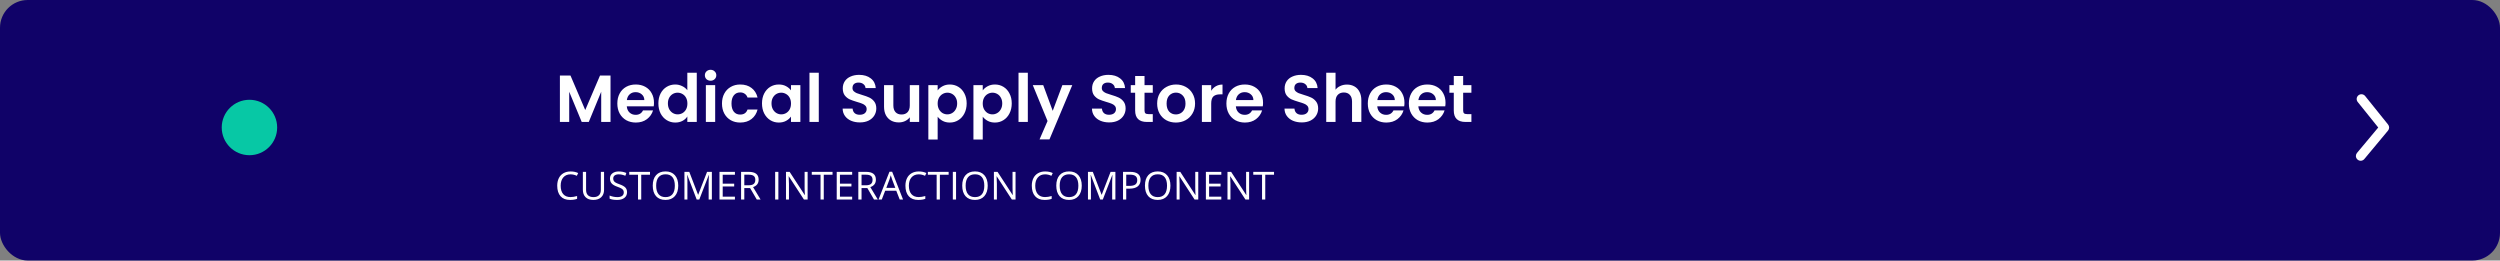 <svg width="451" height="47" viewBox="0 0 451 47" fill="none" xmlns="http://www.w3.org/2000/svg">
<rect x="0" y="0" width="451" height="47" fill="#808080" stroke="none"/>
<rect width="451" height="47" rx="5" fill="url(#paint0_linear)"/>
<circle cx="45" cy="23" r="5" fill="#07C8A5"/>
<path d="M425 28.142C425 27.942 425.069 27.747 425.197 27.593L429.033 23.001L425.334 18.4C425.263 18.312 425.21 18.211 425.178 18.103C425.146 17.995 425.135 17.881 425.147 17.769C425.159 17.657 425.193 17.548 425.247 17.449C425.301 17.35 425.374 17.262 425.462 17.192C425.55 17.12 425.651 17.067 425.759 17.035C425.867 17.003 425.981 16.993 426.093 17.005C426.205 17.017 426.314 17.051 426.413 17.105C426.512 17.159 426.599 17.232 426.67 17.32L430.805 22.461C430.931 22.614 431 22.807 431 23.005C431 23.204 430.931 23.396 430.805 23.549L426.524 28.69C426.452 28.777 426.364 28.849 426.264 28.901C426.165 28.954 426.056 28.986 425.944 28.996C425.831 29.007 425.718 28.995 425.611 28.961C425.503 28.928 425.403 28.874 425.317 28.801C425.219 28.722 425.139 28.621 425.084 28.507C425.03 28.393 425.001 28.268 425 28.142Z" fill="white"/>
<path d="M110.138 13.624V22H108.458V16.552L106.214 22H104.942L102.686 16.552V22H101.006V13.624H102.914L105.578 19.852L108.242 13.624H110.138ZM117.979 18.532C117.979 18.772 117.963 18.988 117.931 19.18H113.071C113.111 19.66 113.279 20.036 113.575 20.308C113.871 20.58 114.235 20.716 114.667 20.716C115.291 20.716 115.735 20.448 115.999 19.912H117.811C117.619 20.552 117.251 21.08 116.707 21.496C116.163 21.904 115.495 22.108 114.703 22.108C114.063 22.108 113.487 21.968 112.975 21.688C112.471 21.4 112.075 20.996 111.787 20.476C111.507 19.956 111.367 19.356 111.367 18.676C111.367 17.988 111.507 17.384 111.787 16.864C112.067 16.344 112.459 15.944 112.963 15.664C113.467 15.384 114.047 15.244 114.703 15.244C115.335 15.244 115.899 15.38 116.395 15.652C116.899 15.924 117.287 16.312 117.559 16.816C117.839 17.312 117.979 17.884 117.979 18.532ZM116.239 18.052C116.231 17.62 116.075 17.276 115.771 17.02C115.467 16.756 115.095 16.624 114.655 16.624C114.239 16.624 113.887 16.752 113.599 17.008C113.319 17.256 113.147 17.604 113.083 18.052H116.239ZM118.773 18.652C118.773 17.98 118.905 17.384 119.169 16.864C119.441 16.344 119.809 15.944 120.273 15.664C120.737 15.384 121.253 15.244 121.821 15.244C122.253 15.244 122.665 15.34 123.057 15.532C123.449 15.716 123.761 15.964 123.993 16.276V13.12H125.697V22H123.993V21.016C123.785 21.344 123.493 21.608 123.117 21.808C122.741 22.008 122.305 22.108 121.809 22.108C121.249 22.108 120.737 21.964 120.273 21.676C119.809 21.388 119.441 20.984 119.169 20.464C118.905 19.936 118.773 19.332 118.773 18.652ZM124.005 18.676C124.005 18.268 123.925 17.92 123.765 17.632C123.605 17.336 123.389 17.112 123.117 16.96C122.845 16.8 122.553 16.72 122.241 16.72C121.929 16.72 121.641 16.796 121.377 16.948C121.113 17.1 120.897 17.324 120.729 17.62C120.569 17.908 120.489 18.252 120.489 18.652C120.489 19.052 120.569 19.404 120.729 19.708C120.897 20.004 121.113 20.232 121.377 20.392C121.649 20.552 121.937 20.632 122.241 20.632C122.553 20.632 122.845 20.556 123.117 20.404C123.389 20.244 123.605 20.02 123.765 19.732C123.925 19.436 124.005 19.084 124.005 18.676ZM128.19 14.56C127.894 14.56 127.646 14.468 127.446 14.284C127.254 14.092 127.158 13.856 127.158 13.576C127.158 13.296 127.254 13.064 127.446 12.88C127.646 12.688 127.894 12.592 128.19 12.592C128.486 12.592 128.73 12.688 128.922 12.88C129.122 13.064 129.222 13.296 129.222 13.576C129.222 13.856 129.122 14.092 128.922 14.284C128.73 14.468 128.486 14.56 128.19 14.56ZM129.018 15.352V22H127.338V15.352H129.018ZM130.246 18.676C130.246 17.988 130.386 17.388 130.666 16.876C130.946 16.356 131.334 15.956 131.83 15.676C132.326 15.388 132.894 15.244 133.534 15.244C134.358 15.244 135.038 15.452 135.574 15.868C136.118 16.276 136.482 16.852 136.666 17.596H134.854C134.758 17.308 134.594 17.084 134.362 16.924C134.138 16.756 133.858 16.672 133.522 16.672C133.042 16.672 132.662 16.848 132.382 17.2C132.102 17.544 131.962 18.036 131.962 18.676C131.962 19.308 132.102 19.8 132.382 20.152C132.662 20.496 133.042 20.668 133.522 20.668C134.202 20.668 134.646 20.364 134.854 19.756H136.666C136.482 20.476 136.118 21.048 135.574 21.472C135.03 21.896 134.35 22.108 133.534 22.108C132.894 22.108 132.326 21.968 131.83 21.688C131.334 21.4 130.946 21 130.666 20.488C130.386 19.968 130.246 19.364 130.246 18.676ZM137.464 18.652C137.464 17.98 137.596 17.384 137.86 16.864C138.132 16.344 138.496 15.944 138.952 15.664C139.416 15.384 139.932 15.244 140.5 15.244C140.996 15.244 141.428 15.344 141.796 15.544C142.172 15.744 142.472 15.996 142.696 16.3V15.352H144.388V22H142.696V21.028C142.48 21.34 142.18 21.6 141.796 21.808C141.42 22.008 140.984 22.108 140.488 22.108C139.928 22.108 139.416 21.964 138.952 21.676C138.496 21.388 138.132 20.984 137.86 20.464C137.596 19.936 137.464 19.332 137.464 18.652ZM142.696 18.676C142.696 18.268 142.616 17.92 142.456 17.632C142.296 17.336 142.08 17.112 141.808 16.96C141.536 16.8 141.244 16.72 140.932 16.72C140.62 16.72 140.332 16.796 140.068 16.948C139.804 17.1 139.588 17.324 139.42 17.62C139.26 17.908 139.18 18.252 139.18 18.652C139.18 19.052 139.26 19.404 139.42 19.708C139.588 20.004 139.804 20.232 140.068 20.392C140.34 20.552 140.628 20.632 140.932 20.632C141.244 20.632 141.536 20.556 141.808 20.404C142.08 20.244 142.296 20.02 142.456 19.732C142.616 19.436 142.696 19.084 142.696 18.676ZM147.709 13.12V22H146.029V13.12H147.709ZM155.12 22.084C154.536 22.084 154.008 21.984 153.536 21.784C153.072 21.584 152.704 21.296 152.432 20.92C152.16 20.544 152.02 20.1 152.012 19.588H153.812C153.836 19.932 153.956 20.204 154.172 20.404C154.396 20.604 154.7 20.704 155.084 20.704C155.476 20.704 155.784 20.612 156.008 20.428C156.232 20.236 156.344 19.988 156.344 19.684C156.344 19.436 156.268 19.232 156.116 19.072C155.964 18.912 155.772 18.788 155.54 18.7C155.316 18.604 155.004 18.5 154.604 18.388C154.06 18.228 153.616 18.072 153.272 17.92C152.936 17.76 152.644 17.524 152.396 17.212C152.156 16.892 152.036 16.468 152.036 15.94C152.036 15.444 152.16 15.012 152.408 14.644C152.656 14.276 153.004 13.996 153.452 13.804C153.9 13.604 154.412 13.504 154.988 13.504C155.852 13.504 156.552 13.716 157.088 14.14C157.632 14.556 157.932 15.14 157.988 15.892H156.14C156.124 15.604 156 15.368 155.768 15.184C155.544 14.992 155.244 14.896 154.868 14.896C154.54 14.896 154.276 14.98 154.076 15.148C153.884 15.316 153.788 15.56 153.788 15.88C153.788 16.104 153.86 16.292 154.004 16.444C154.156 16.588 154.34 16.708 154.556 16.804C154.78 16.892 155.092 16.996 155.492 17.116C156.036 17.276 156.48 17.436 156.824 17.596C157.168 17.756 157.464 17.996 157.712 18.316C157.96 18.636 158.084 19.056 158.084 19.576C158.084 20.024 157.968 20.44 157.736 20.824C157.504 21.208 157.164 21.516 156.716 21.748C156.268 21.972 155.736 22.084 155.12 22.084ZM165.817 15.352V22H164.125V21.16C163.909 21.448 163.625 21.676 163.273 21.844C162.929 22.004 162.553 22.084 162.145 22.084C161.625 22.084 161.165 21.976 160.765 21.76C160.365 21.536 160.049 21.212 159.817 20.788C159.593 20.356 159.481 19.844 159.481 19.252V15.352H161.161V19.012C161.161 19.54 161.293 19.948 161.557 20.236C161.821 20.516 162.181 20.656 162.637 20.656C163.101 20.656 163.465 20.516 163.729 20.236C163.993 19.948 164.125 19.54 164.125 19.012V15.352H165.817ZM169.154 16.312C169.37 16.008 169.666 15.756 170.042 15.556C170.426 15.348 170.862 15.244 171.35 15.244C171.918 15.244 172.43 15.384 172.886 15.664C173.35 15.944 173.714 16.344 173.978 16.864C174.25 17.376 174.386 17.972 174.386 18.652C174.386 19.332 174.25 19.936 173.978 20.464C173.714 20.984 173.35 21.388 172.886 21.676C172.43 21.964 171.918 22.108 171.35 22.108C170.862 22.108 170.43 22.008 170.054 21.808C169.686 21.608 169.386 21.356 169.154 21.052V25.168H167.474V15.352H169.154V16.312ZM172.67 18.652C172.67 18.252 172.586 17.908 172.418 17.62C172.258 17.324 172.042 17.1 171.77 16.948C171.506 16.796 171.218 16.72 170.906 16.72C170.602 16.72 170.314 16.8 170.042 16.96C169.778 17.112 169.562 17.336 169.394 17.632C169.234 17.928 169.154 18.276 169.154 18.676C169.154 19.076 169.234 19.424 169.394 19.72C169.562 20.016 169.778 20.244 170.042 20.404C170.314 20.556 170.602 20.632 170.906 20.632C171.218 20.632 171.506 20.552 171.77 20.392C172.042 20.232 172.258 20.004 172.418 19.708C172.586 19.412 172.67 19.06 172.67 18.652ZM177.287 16.312C177.503 16.008 177.799 15.756 178.175 15.556C178.559 15.348 178.995 15.244 179.483 15.244C180.051 15.244 180.563 15.384 181.019 15.664C181.483 15.944 181.847 16.344 182.111 16.864C182.383 17.376 182.519 17.972 182.519 18.652C182.519 19.332 182.383 19.936 182.111 20.464C181.847 20.984 181.483 21.388 181.019 21.676C180.563 21.964 180.051 22.108 179.483 22.108C178.995 22.108 178.563 22.008 178.187 21.808C177.819 21.608 177.519 21.356 177.287 21.052V25.168H175.607V15.352H177.287V16.312ZM180.803 18.652C180.803 18.252 180.719 17.908 180.551 17.62C180.391 17.324 180.175 17.1 179.903 16.948C179.639 16.796 179.351 16.72 179.039 16.72C178.735 16.72 178.447 16.8 178.175 16.96C177.911 17.112 177.695 17.336 177.527 17.632C177.367 17.928 177.287 18.276 177.287 18.676C177.287 19.076 177.367 19.424 177.527 19.72C177.695 20.016 177.911 20.244 178.175 20.404C178.447 20.556 178.735 20.632 179.039 20.632C179.351 20.632 179.639 20.552 179.903 20.392C180.175 20.232 180.391 20.004 180.551 19.708C180.719 19.412 180.803 19.06 180.803 18.652ZM185.42 13.12V22H183.74V13.12H185.42ZM193.44 15.352L189.324 25.144H187.536L188.976 21.832L186.312 15.352H188.196L189.912 19.996L191.652 15.352H193.44ZM200.097 22.084C199.513 22.084 198.985 21.984 198.513 21.784C198.049 21.584 197.681 21.296 197.409 20.92C197.137 20.544 196.997 20.1 196.989 19.588H198.789C198.813 19.932 198.933 20.204 199.149 20.404C199.373 20.604 199.677 20.704 200.061 20.704C200.453 20.704 200.761 20.612 200.985 20.428C201.209 20.236 201.321 19.988 201.321 19.684C201.321 19.436 201.245 19.232 201.093 19.072C200.941 18.912 200.749 18.788 200.517 18.7C200.293 18.604 199.981 18.5 199.581 18.388C199.037 18.228 198.593 18.072 198.249 17.92C197.913 17.76 197.621 17.524 197.373 17.212C197.133 16.892 197.013 16.468 197.013 15.94C197.013 15.444 197.137 15.012 197.385 14.644C197.633 14.276 197.981 13.996 198.429 13.804C198.877 13.604 199.389 13.504 199.965 13.504C200.829 13.504 201.529 13.716 202.065 14.14C202.609 14.556 202.909 15.14 202.965 15.892H201.117C201.101 15.604 200.977 15.368 200.745 15.184C200.521 14.992 200.221 14.896 199.845 14.896C199.517 14.896 199.253 14.98 199.053 15.148C198.861 15.316 198.765 15.56 198.765 15.88C198.765 16.104 198.837 16.292 198.981 16.444C199.133 16.588 199.317 16.708 199.533 16.804C199.757 16.892 200.069 16.996 200.469 17.116C201.013 17.276 201.457 17.436 201.801 17.596C202.145 17.756 202.441 17.996 202.689 18.316C202.937 18.636 203.061 19.056 203.061 19.576C203.061 20.024 202.945 20.44 202.713 20.824C202.481 21.208 202.141 21.516 201.693 21.748C201.245 21.972 200.713 22.084 200.097 22.084ZM206.473 16.732V19.948C206.473 20.172 206.525 20.336 206.629 20.44C206.741 20.536 206.925 20.584 207.181 20.584H207.961V22H206.905C205.489 22 204.781 21.312 204.781 19.936V16.732H203.989V15.352H204.781V13.708H206.473V15.352H207.961V16.732H206.473ZM212.122 22.108C211.482 22.108 210.906 21.968 210.394 21.688C209.882 21.4 209.478 20.996 209.182 20.476C208.894 19.956 208.75 19.356 208.75 18.676C208.75 17.996 208.898 17.396 209.194 16.876C209.498 16.356 209.91 15.956 210.43 15.676C210.95 15.388 211.53 15.244 212.17 15.244C212.81 15.244 213.39 15.388 213.91 15.676C214.43 15.956 214.838 16.356 215.134 16.876C215.438 17.396 215.59 17.996 215.59 18.676C215.59 19.356 215.434 19.956 215.122 20.476C214.818 20.996 214.402 21.4 213.874 21.688C213.354 21.968 212.77 22.108 212.122 22.108ZM212.122 20.644C212.426 20.644 212.71 20.572 212.974 20.428C213.246 20.276 213.462 20.052 213.622 19.756C213.782 19.46 213.862 19.1 213.862 18.676C213.862 18.044 213.694 17.56 213.358 17.224C213.03 16.88 212.626 16.708 212.146 16.708C211.666 16.708 211.262 16.88 210.934 17.224C210.614 17.56 210.454 18.044 210.454 18.676C210.454 19.308 210.61 19.796 210.922 20.14C211.242 20.476 211.642 20.644 212.122 20.644ZM218.502 16.384C218.718 16.032 218.998 15.756 219.342 15.556C219.694 15.356 220.094 15.256 220.542 15.256V17.02H220.098C219.57 17.02 219.17 17.144 218.898 17.392C218.634 17.64 218.502 18.072 218.502 18.688V22H216.822V15.352H218.502V16.384ZM227.854 18.532C227.854 18.772 227.838 18.988 227.806 19.18H222.946C222.986 19.66 223.154 20.036 223.45 20.308C223.746 20.58 224.11 20.716 224.542 20.716C225.166 20.716 225.61 20.448 225.874 19.912H227.686C227.494 20.552 227.126 21.08 226.582 21.496C226.038 21.904 225.37 22.108 224.578 22.108C223.938 22.108 223.362 21.968 222.85 21.688C222.346 21.4 221.95 20.996 221.662 20.476C221.382 19.956 221.242 19.356 221.242 18.676C221.242 17.988 221.382 17.384 221.662 16.864C221.942 16.344 222.334 15.944 222.838 15.664C223.342 15.384 223.922 15.244 224.578 15.244C225.21 15.244 225.774 15.38 226.27 15.652C226.774 15.924 227.162 16.312 227.434 16.816C227.714 17.312 227.854 17.884 227.854 18.532ZM226.114 18.052C226.106 17.62 225.95 17.276 225.646 17.02C225.342 16.756 224.97 16.624 224.53 16.624C224.114 16.624 223.762 16.752 223.474 17.008C223.194 17.256 223.022 17.604 222.958 18.052H226.114ZM234.831 22.084C234.247 22.084 233.719 21.984 233.247 21.784C232.783 21.584 232.415 21.296 232.143 20.92C231.871 20.544 231.731 20.1 231.723 19.588H233.523C233.547 19.932 233.667 20.204 233.883 20.404C234.107 20.604 234.411 20.704 234.795 20.704C235.187 20.704 235.495 20.612 235.719 20.428C235.943 20.236 236.055 19.988 236.055 19.684C236.055 19.436 235.979 19.232 235.827 19.072C235.675 18.912 235.483 18.788 235.251 18.7C235.027 18.604 234.715 18.5 234.315 18.388C233.771 18.228 233.327 18.072 232.983 17.92C232.647 17.76 232.355 17.524 232.107 17.212C231.867 16.892 231.747 16.468 231.747 15.94C231.747 15.444 231.871 15.012 232.119 14.644C232.367 14.276 232.715 13.996 233.163 13.804C233.611 13.604 234.123 13.504 234.699 13.504C235.563 13.504 236.263 13.716 236.799 14.14C237.343 14.556 237.643 15.14 237.699 15.892H235.851C235.835 15.604 235.711 15.368 235.479 15.184C235.255 14.992 234.955 14.896 234.579 14.896C234.251 14.896 233.987 14.98 233.787 15.148C233.595 15.316 233.499 15.56 233.499 15.88C233.499 16.104 233.571 16.292 233.715 16.444C233.867 16.588 234.051 16.708 234.267 16.804C234.491 16.892 234.803 16.996 235.203 17.116C235.747 17.276 236.191 17.436 236.535 17.596C236.879 17.756 237.175 17.996 237.423 18.316C237.671 18.636 237.795 19.056 237.795 19.576C237.795 20.024 237.679 20.44 237.447 20.824C237.215 21.208 236.875 21.516 236.427 21.748C235.979 21.972 235.447 22.084 234.831 22.084ZM242.996 15.256C243.5 15.256 243.948 15.368 244.34 15.592C244.732 15.808 245.036 16.132 245.252 16.564C245.476 16.988 245.588 17.5 245.588 18.1V22H243.908V18.328C243.908 17.8 243.776 17.396 243.512 17.116C243.248 16.828 242.888 16.684 242.432 16.684C241.968 16.684 241.6 16.828 241.328 17.116C241.064 17.396 240.932 17.8 240.932 18.328V22H239.252V13.12H240.932V16.18C241.148 15.892 241.436 15.668 241.796 15.508C242.156 15.34 242.556 15.256 242.996 15.256ZM253.365 18.532C253.365 18.772 253.349 18.988 253.317 19.18H248.457C248.497 19.66 248.665 20.036 248.961 20.308C249.257 20.58 249.621 20.716 250.053 20.716C250.677 20.716 251.121 20.448 251.385 19.912H253.197C253.005 20.552 252.637 21.08 252.093 21.496C251.549 21.904 250.881 22.108 250.089 22.108C249.449 22.108 248.873 21.968 248.361 21.688C247.857 21.4 247.461 20.996 247.173 20.476C246.893 19.956 246.753 19.356 246.753 18.676C246.753 17.988 246.893 17.384 247.173 16.864C247.453 16.344 247.845 15.944 248.349 15.664C248.853 15.384 249.433 15.244 250.089 15.244C250.721 15.244 251.285 15.38 251.781 15.652C252.285 15.924 252.673 16.312 252.945 16.816C253.225 17.312 253.365 17.884 253.365 18.532ZM251.625 18.052C251.617 17.62 251.461 17.276 251.157 17.02C250.853 16.756 250.481 16.624 250.041 16.624C249.625 16.624 249.273 16.752 248.985 17.008C248.705 17.256 248.533 17.604 248.469 18.052H251.625ZM260.772 18.532C260.772 18.772 260.756 18.988 260.724 19.18H255.864C255.904 19.66 256.072 20.036 256.368 20.308C256.664 20.58 257.028 20.716 257.46 20.716C258.084 20.716 258.528 20.448 258.792 19.912H260.604C260.412 20.552 260.044 21.08 259.5 21.496C258.956 21.904 258.288 22.108 257.496 22.108C256.856 22.108 256.28 21.968 255.768 21.688C255.264 21.4 254.868 20.996 254.58 20.476C254.3 19.956 254.16 19.356 254.16 18.676C254.16 17.988 254.3 17.384 254.58 16.864C254.86 16.344 255.252 15.944 255.756 15.664C256.26 15.384 256.84 15.244 257.496 15.244C258.128 15.244 258.692 15.38 259.188 15.652C259.692 15.924 260.08 16.312 260.352 16.816C260.632 17.312 260.772 17.884 260.772 18.532ZM259.032 18.052C259.024 17.62 258.868 17.276 258.564 17.02C258.26 16.756 257.888 16.624 257.448 16.624C257.032 16.624 256.68 16.752 256.392 17.008C256.112 17.256 255.94 17.604 255.876 18.052H259.032ZM263.954 16.732V19.948C263.954 20.172 264.006 20.336 264.11 20.44C264.222 20.536 264.406 20.584 264.662 20.584H265.442V22H264.386C262.97 22 262.262 21.312 262.262 19.936V16.732H261.47V15.352H262.262V13.708H263.954V15.352H265.442V16.732H263.954Z" fill="white"/>
<path d="M102.923 31.451C102.374 31.451 101.94 31.634 101.621 32.001C101.304 32.366 101.146 32.866 101.146 33.502C101.146 34.155 101.298 34.661 101.604 35.019C101.911 35.374 102.349 35.552 102.916 35.552C103.265 35.552 103.662 35.49 104.109 35.364V35.873C103.763 36.003 103.335 36.068 102.827 36.068C102.091 36.068 101.523 35.845 101.122 35.398C100.723 34.952 100.523 34.317 100.523 33.495C100.523 32.98 100.619 32.529 100.811 32.141C101.004 31.754 101.282 31.455 101.645 31.246C102.009 31.036 102.438 30.931 102.93 30.931C103.454 30.931 103.912 31.027 104.304 31.218L104.058 31.717C103.679 31.54 103.301 31.451 102.923 31.451ZM108.973 31.003V34.236C108.973 34.806 108.801 35.254 108.457 35.58C108.112 35.905 107.64 36.068 107.038 36.068C106.437 36.068 105.971 35.904 105.64 35.576C105.312 35.248 105.148 34.797 105.148 34.223V31.003H105.729V34.264C105.729 34.681 105.843 35.001 106.071 35.224C106.299 35.447 106.634 35.559 107.076 35.559C107.497 35.559 107.822 35.447 108.05 35.224C108.278 34.998 108.392 34.676 108.392 34.257V31.003H108.973ZM113.119 34.67C113.119 35.11 112.959 35.453 112.64 35.699C112.321 35.945 111.888 36.068 111.341 36.068C110.749 36.068 110.293 35.992 109.974 35.839V35.279C110.179 35.365 110.403 35.434 110.644 35.484C110.886 35.534 111.125 35.559 111.362 35.559C111.749 35.559 112.041 35.486 112.237 35.34C112.433 35.192 112.531 34.987 112.531 34.725C112.531 34.552 112.495 34.411 112.425 34.301C112.356 34.19 112.24 34.087 112.076 33.994C111.914 33.9 111.667 33.794 111.334 33.676C110.87 33.509 110.537 33.312 110.336 33.084C110.138 32.857 110.039 32.559 110.039 32.192C110.039 31.807 110.184 31.501 110.473 31.273C110.763 31.045 111.145 30.931 111.622 30.931C112.118 30.931 112.575 31.022 112.992 31.205L112.811 31.71C112.399 31.537 111.998 31.451 111.608 31.451C111.3 31.451 111.06 31.517 110.887 31.649C110.714 31.781 110.627 31.965 110.627 32.199C110.627 32.372 110.659 32.515 110.723 32.627C110.786 32.736 110.894 32.837 111.044 32.931C111.197 33.022 111.429 33.123 111.741 33.235C112.265 33.422 112.625 33.622 112.821 33.836C113.02 34.051 113.119 34.329 113.119 34.67ZM115.679 36H115.098V31.519H113.515V31.003H117.261V31.519H115.679V36ZM122.354 33.495C122.354 34.294 122.151 34.923 121.746 35.381C121.342 35.839 120.781 36.068 120.061 36.068C119.325 36.068 118.756 35.844 118.355 35.395C117.956 34.944 117.757 34.308 117.757 33.488C117.757 32.674 117.957 32.044 118.358 31.598C118.759 31.149 119.329 30.924 120.067 30.924C120.785 30.924 121.346 31.152 121.749 31.608C122.152 32.064 122.354 32.693 122.354 33.495ZM118.372 33.495C118.372 34.171 118.516 34.685 118.803 35.036C119.092 35.385 119.511 35.559 120.061 35.559C120.614 35.559 121.032 35.385 121.315 35.036C121.597 34.688 121.739 34.174 121.739 33.495C121.739 32.822 121.597 32.313 121.315 31.967C121.035 31.618 120.619 31.444 120.067 31.444C119.514 31.444 119.092 31.619 118.803 31.97C118.516 32.319 118.372 32.827 118.372 33.495ZM125.683 36L123.988 31.57H123.96C123.992 31.921 124.008 32.338 124.008 32.821V36H123.472V31.003H124.347L125.929 35.125H125.957L127.553 31.003H128.421V36H127.84V32.78C127.84 32.411 127.856 32.01 127.888 31.577H127.86L126.151 36H125.683ZM132.581 36H129.795V31.003H132.581V31.519H130.376V33.129H132.447V33.642H130.376V35.48H132.581V36ZM134.272 33.922V36H133.691V31.003H135.062C135.675 31.003 136.127 31.12 136.419 31.355C136.713 31.59 136.86 31.943 136.86 32.415C136.86 33.075 136.525 33.522 135.855 33.754L137.212 36H136.525L135.315 33.922H134.272ZM134.272 33.423H135.069C135.479 33.423 135.78 33.342 135.971 33.18C136.163 33.016 136.258 32.771 136.258 32.445C136.258 32.115 136.16 31.877 135.964 31.731C135.771 31.585 135.458 31.512 135.028 31.512H134.272V33.423ZM139.837 36V31.003H140.418V36H139.837ZM145.695 36H145.032L142.301 31.806H142.274C142.31 32.298 142.329 32.749 142.329 33.16V36H141.792V31.003H142.448L145.172 35.18H145.2C145.195 35.118 145.185 34.921 145.169 34.588C145.153 34.253 145.147 34.014 145.152 33.871V31.003H145.695V36ZM148.607 36H148.026V31.519H146.444V31.003H150.19V31.519H148.607V36ZM153.731 36H150.945V31.003H153.731V31.519H151.526V33.129H153.598V33.642H151.526V35.48H153.731V36ZM155.423 33.922V36H154.842V31.003H156.212C156.825 31.003 157.278 31.12 157.569 31.355C157.863 31.59 158.01 31.943 158.01 32.415C158.01 33.075 157.675 33.522 157.005 33.754L158.362 36H157.675L156.465 33.922H155.423ZM155.423 33.423H156.219C156.629 33.423 156.93 33.342 157.122 33.18C157.313 33.016 157.409 32.771 157.409 32.445C157.409 32.115 157.311 31.877 157.115 31.731C156.921 31.585 156.609 31.512 156.178 31.512H155.423V33.423ZM162.31 36L161.688 34.411H159.685L159.07 36H158.482L160.458 30.982H160.946L162.912 36H162.31ZM161.507 33.888L160.926 32.339C160.851 32.143 160.773 31.903 160.693 31.618C160.643 31.837 160.571 32.077 160.478 32.339L159.89 33.888H161.507ZM165.738 31.451C165.189 31.451 164.755 31.634 164.436 32.001C164.119 32.366 163.961 32.866 163.961 33.502C163.961 34.155 164.114 34.661 164.419 35.019C164.727 35.374 165.164 35.552 165.731 35.552C166.08 35.552 166.478 35.49 166.924 35.364V35.873C166.578 36.003 166.151 36.068 165.643 36.068C164.907 36.068 164.338 35.845 163.937 35.398C163.538 34.952 163.339 34.317 163.339 33.495C163.339 32.98 163.435 32.529 163.626 32.141C163.82 31.754 164.098 31.455 164.46 31.246C164.825 31.036 165.253 30.931 165.745 30.931C166.269 30.931 166.727 31.027 167.119 31.218L166.873 31.717C166.495 31.54 166.117 31.451 165.738 31.451ZM169.553 36H168.972V31.519H167.389V31.003H171.135V31.519H169.553V36ZM171.891 36V31.003H172.472V36H171.891ZM178.183 33.495C178.183 34.294 177.98 34.923 177.575 35.381C177.171 35.839 176.61 36.068 175.89 36.068C175.154 36.068 174.585 35.844 174.184 35.395C173.785 34.944 173.586 34.308 173.586 33.488C173.586 32.674 173.786 32.044 174.188 31.598C174.589 31.149 175.158 30.924 175.896 30.924C176.614 30.924 177.175 31.152 177.578 31.608C177.981 32.064 178.183 32.693 178.183 33.495ZM174.201 33.495C174.201 34.171 174.345 34.685 174.632 35.036C174.921 35.385 175.34 35.559 175.89 35.559C176.443 35.559 176.861 35.385 177.144 35.036C177.427 34.688 177.568 34.174 177.568 33.495C177.568 32.822 177.427 32.313 177.144 31.967C176.864 31.618 176.448 31.444 175.896 31.444C175.343 31.444 174.921 31.619 174.632 31.97C174.345 32.319 174.201 32.827 174.201 33.495ZM183.204 36H182.541L179.81 31.806H179.783C179.819 32.298 179.837 32.749 179.837 33.16V36H179.301V31.003H179.957L182.681 35.18H182.708C182.704 35.118 182.694 34.921 182.678 34.588C182.662 34.253 182.656 34.014 182.661 33.871V31.003H183.204V36ZM188.536 31.451C187.987 31.451 187.553 31.634 187.234 32.001C186.917 32.366 186.759 32.866 186.759 33.502C186.759 34.155 186.911 34.661 187.217 35.019C187.524 35.374 187.962 35.552 188.529 35.552C188.878 35.552 189.276 35.49 189.722 35.364V35.873C189.376 36.003 188.949 36.068 188.44 36.068C187.704 36.068 187.136 35.845 186.735 35.398C186.336 34.952 186.137 34.317 186.137 33.495C186.137 32.98 186.232 32.529 186.424 32.141C186.618 31.754 186.896 31.455 187.258 31.246C187.622 31.036 188.051 30.931 188.543 30.931C189.067 30.931 189.525 31.027 189.917 31.218L189.671 31.717C189.293 31.54 188.914 31.451 188.536 31.451ZM195.15 33.495C195.15 34.294 194.947 34.923 194.542 35.381C194.138 35.839 193.576 36.068 192.856 36.068C192.12 36.068 191.552 35.844 191.151 35.395C190.752 34.944 190.553 34.308 190.553 33.488C190.553 32.674 190.753 32.044 191.154 31.598C191.555 31.149 192.125 30.924 192.863 30.924C193.581 30.924 194.142 31.152 194.545 31.608C194.948 32.064 195.15 32.693 195.15 33.495ZM191.168 33.495C191.168 34.171 191.312 34.685 191.599 35.036C191.888 35.385 192.307 35.559 192.856 35.559C193.41 35.559 193.828 35.385 194.111 35.036C194.393 34.688 194.535 34.174 194.535 33.495C194.535 32.822 194.393 32.313 194.111 31.967C193.831 31.618 193.415 31.444 192.863 31.444C192.31 31.444 191.888 31.619 191.599 31.97C191.312 32.319 191.168 32.827 191.168 33.495ZM198.479 36L196.784 31.57H196.756C196.788 31.921 196.804 32.338 196.804 32.821V36H196.268V31.003H197.143L198.725 35.125H198.752L200.349 31.003H201.217V36H200.636V32.78C200.636 32.411 200.652 32.01 200.684 31.577H200.656L198.947 36H198.479ZM205.759 32.459C205.759 32.965 205.586 33.355 205.24 33.628C204.896 33.899 204.402 34.035 203.76 34.035H203.172V36H202.591V31.003H203.886C205.135 31.003 205.759 31.488 205.759 32.459ZM203.172 33.536H203.695C204.21 33.536 204.582 33.453 204.812 33.286C205.043 33.12 205.158 32.853 205.158 32.486C205.158 32.156 205.049 31.91 204.833 31.748C204.617 31.586 204.279 31.505 203.821 31.505H203.172V33.536ZM211.146 33.495C211.146 34.294 210.943 34.923 210.538 35.381C210.134 35.839 209.573 36.068 208.853 36.068C208.117 36.068 207.548 35.844 207.147 35.395C206.748 34.944 206.549 34.308 206.549 33.488C206.549 32.674 206.749 32.044 207.15 31.598C207.551 31.149 208.121 30.924 208.859 30.924C209.577 30.924 210.138 31.152 210.541 31.608C210.944 32.064 211.146 32.693 211.146 33.495ZM207.164 33.495C207.164 34.171 207.308 34.685 207.595 35.036C207.884 35.385 208.303 35.559 208.853 35.559C209.406 35.559 209.824 35.385 210.107 35.036C210.389 34.688 210.531 34.174 210.531 33.495C210.531 32.822 210.389 32.313 210.107 31.967C209.827 31.618 209.411 31.444 208.859 31.444C208.306 31.444 207.884 31.619 207.595 31.97C207.308 32.319 207.164 32.827 207.164 33.495ZM216.167 36H215.504L212.773 31.806H212.746C212.782 32.298 212.8 32.749 212.8 33.16V36H212.264V31.003H212.92L215.644 35.18H215.671C215.667 35.118 215.657 34.921 215.641 34.588C215.625 34.253 215.619 34.014 215.624 33.871V31.003H216.167V36ZM220.327 36H217.541V31.003H220.327V31.519H218.122V33.129H220.193V33.642H218.122V35.48H220.327V36ZM225.341 36H224.678L221.947 31.806H221.919C221.956 32.298 221.974 32.749 221.974 33.16V36H221.438V31.003H222.094L224.818 35.18H224.845C224.841 35.118 224.83 34.921 224.814 34.588C224.799 34.253 224.793 34.014 224.797 33.871V31.003H225.341V36ZM228.253 36H227.672V31.519H226.089V31.003H229.835V31.519H228.253V36Z" fill="white"/>
<defs>
<linearGradient id="paint0_linear" x1="451" y1="23.115" x2="41.855" y2="-107.746" gradientUnits="userSpaceOnUse">
<stop offset="0.266" stop-color="#100268"/>
</linearGradient>
</defs>
</svg>
